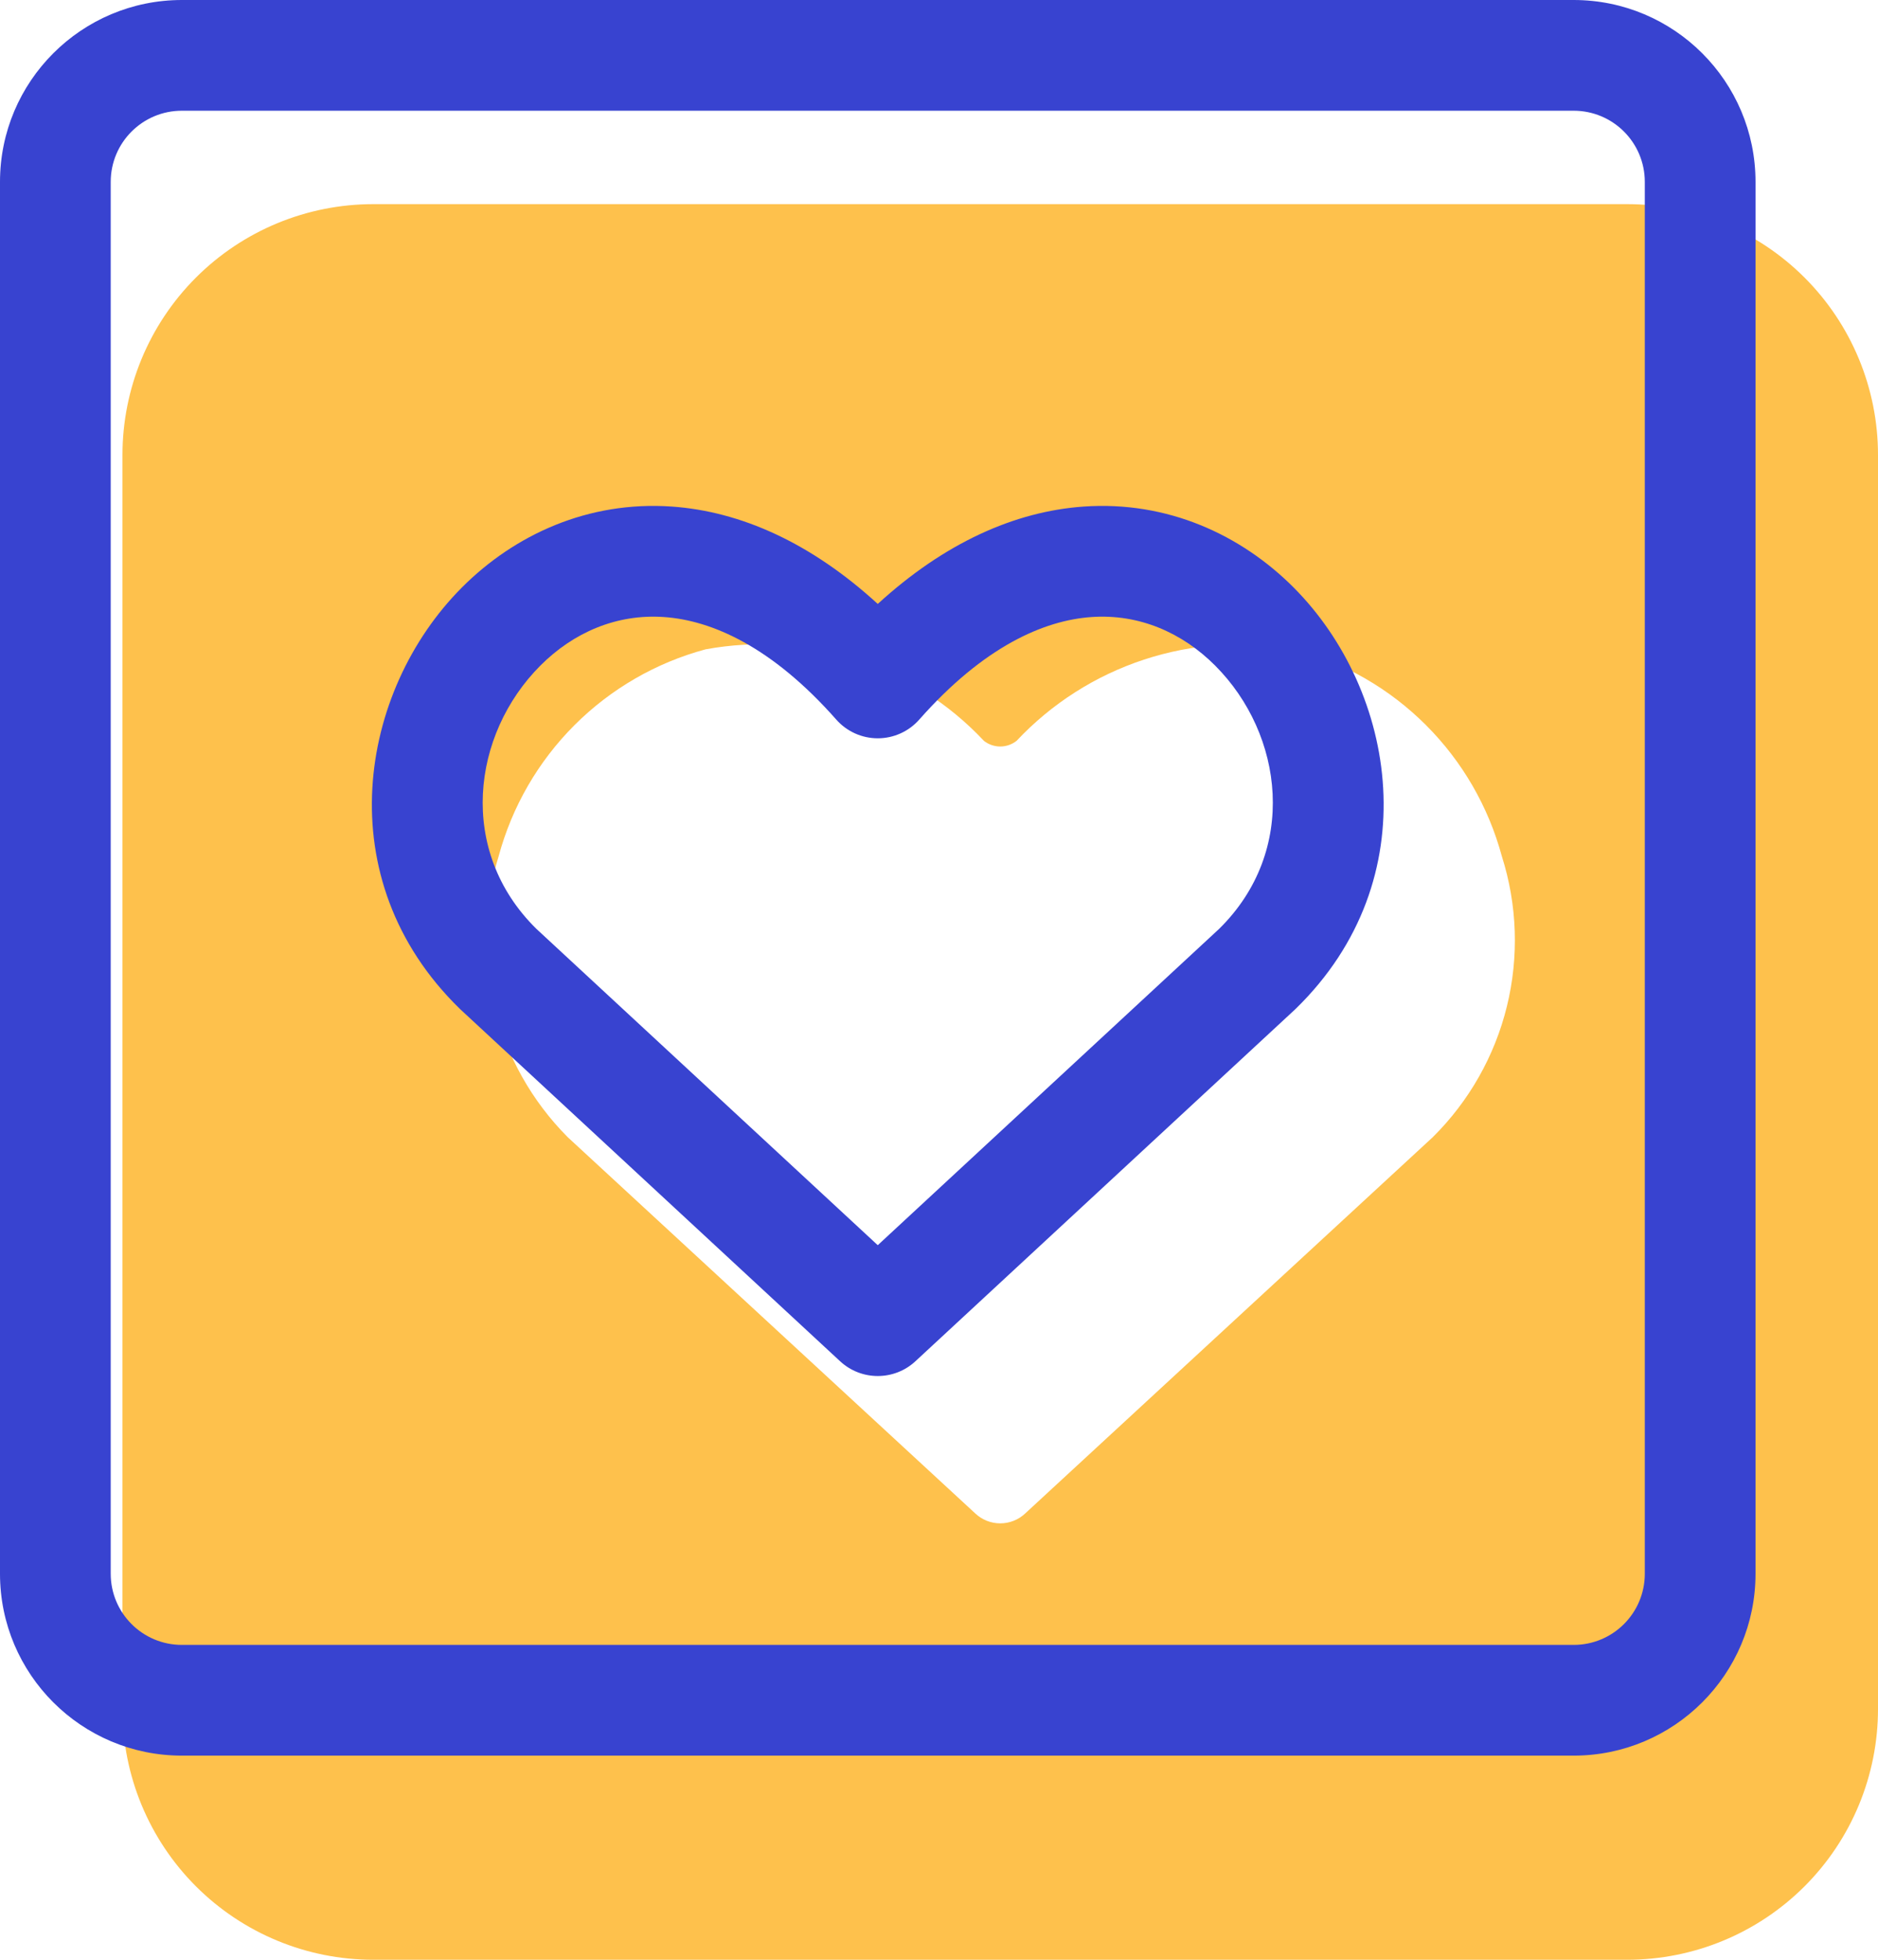 <svg xmlns="http://www.w3.org/2000/svg" width="46" height="48" viewBox="0 0 46 48" fill="none"><path d="M46 11.143C46 9.514 45.353 7.951 44.201 6.799C43.049 5.647 41.486 5 39.857 5H9.143C7.514 5 5.951 5.647 4.799 6.799C3.647 7.951 3 9.514 3 11.143L3 41.857C3 43.486 3.647 45.049 4.799 46.201C5.951 47.353 7.514 48 9.143 48H39.857C41.486 48 43.049 47.353 44.201 46.201C45.353 45.049 46 43.486 46 41.857V11.143ZM35.096 27.851L25.114 37.066C24.949 37.223 24.729 37.311 24.5 37.311C24.271 37.311 24.051 37.223 23.886 37.066L13.904 27.851C13.024 26.966 12.403 25.858 12.105 24.646C11.808 23.434 11.845 22.164 12.214 20.971C12.542 19.757 13.182 18.65 14.071 17.761C14.961 16.871 16.068 16.231 17.282 15.904C18.515 15.677 19.786 15.764 20.977 16.155C22.169 16.547 23.242 17.231 24.101 18.146C24.215 18.235 24.355 18.284 24.5 18.284C24.645 18.284 24.785 18.235 24.899 18.146C25.758 17.231 26.831 16.547 28.023 16.155C29.214 15.764 30.485 15.677 31.718 15.904C32.932 16.231 34.039 16.871 34.929 17.761C35.818 18.65 36.458 19.757 36.786 20.971C37.165 22.163 37.208 23.435 36.91 24.649C36.612 25.863 35.984 26.971 35.096 27.851Z" fill="#FEC14C"></path><path fill-rule="evenodd" clip-rule="evenodd" d="M4.455 2.712C3.492 2.712 2.712 3.492 2.712 4.455V38.545C2.712 39.508 3.492 40.288 4.455 40.288H38.545C39.508 40.288 40.288 39.508 40.288 38.545V4.455C40.288 3.492 39.508 2.712 38.545 2.712H4.455ZM0 4.455C0 1.995 1.995 0 4.455 0H38.545C41.005 0 43 1.995 43 4.455V38.545C43 41.005 41.005 43 38.545 43H4.455C1.995 43 0 41.005 0 38.545V4.455ZM13.138 22.75C11.195 20.84 11.557 17.987 13.233 16.305C14.043 15.492 15.102 15.031 16.266 15.113C17.43 15.194 18.903 15.834 20.484 17.625C20.741 17.916 21.111 18.083 21.5 18.083C21.889 18.083 22.259 17.916 22.516 17.625C24.097 15.834 25.57 15.194 26.734 15.113C27.898 15.031 28.957 15.492 29.767 16.305C31.443 17.987 31.805 20.84 29.862 22.75L21.5 30.498L13.138 22.75ZM21.5 14.792C19.869 13.299 18.148 12.526 16.455 12.407C14.406 12.264 12.602 13.097 11.312 14.391C8.792 16.921 8.006 21.529 11.256 24.702L11.281 24.726L20.578 33.341C21.098 33.823 21.902 33.823 22.422 33.341L31.719 24.726L31.744 24.702C34.994 21.529 34.208 16.921 31.688 14.391C30.398 13.097 28.594 12.264 26.545 12.407C24.852 12.526 23.131 13.299 21.5 14.792Z" fill="#3843D0"></path></svg>